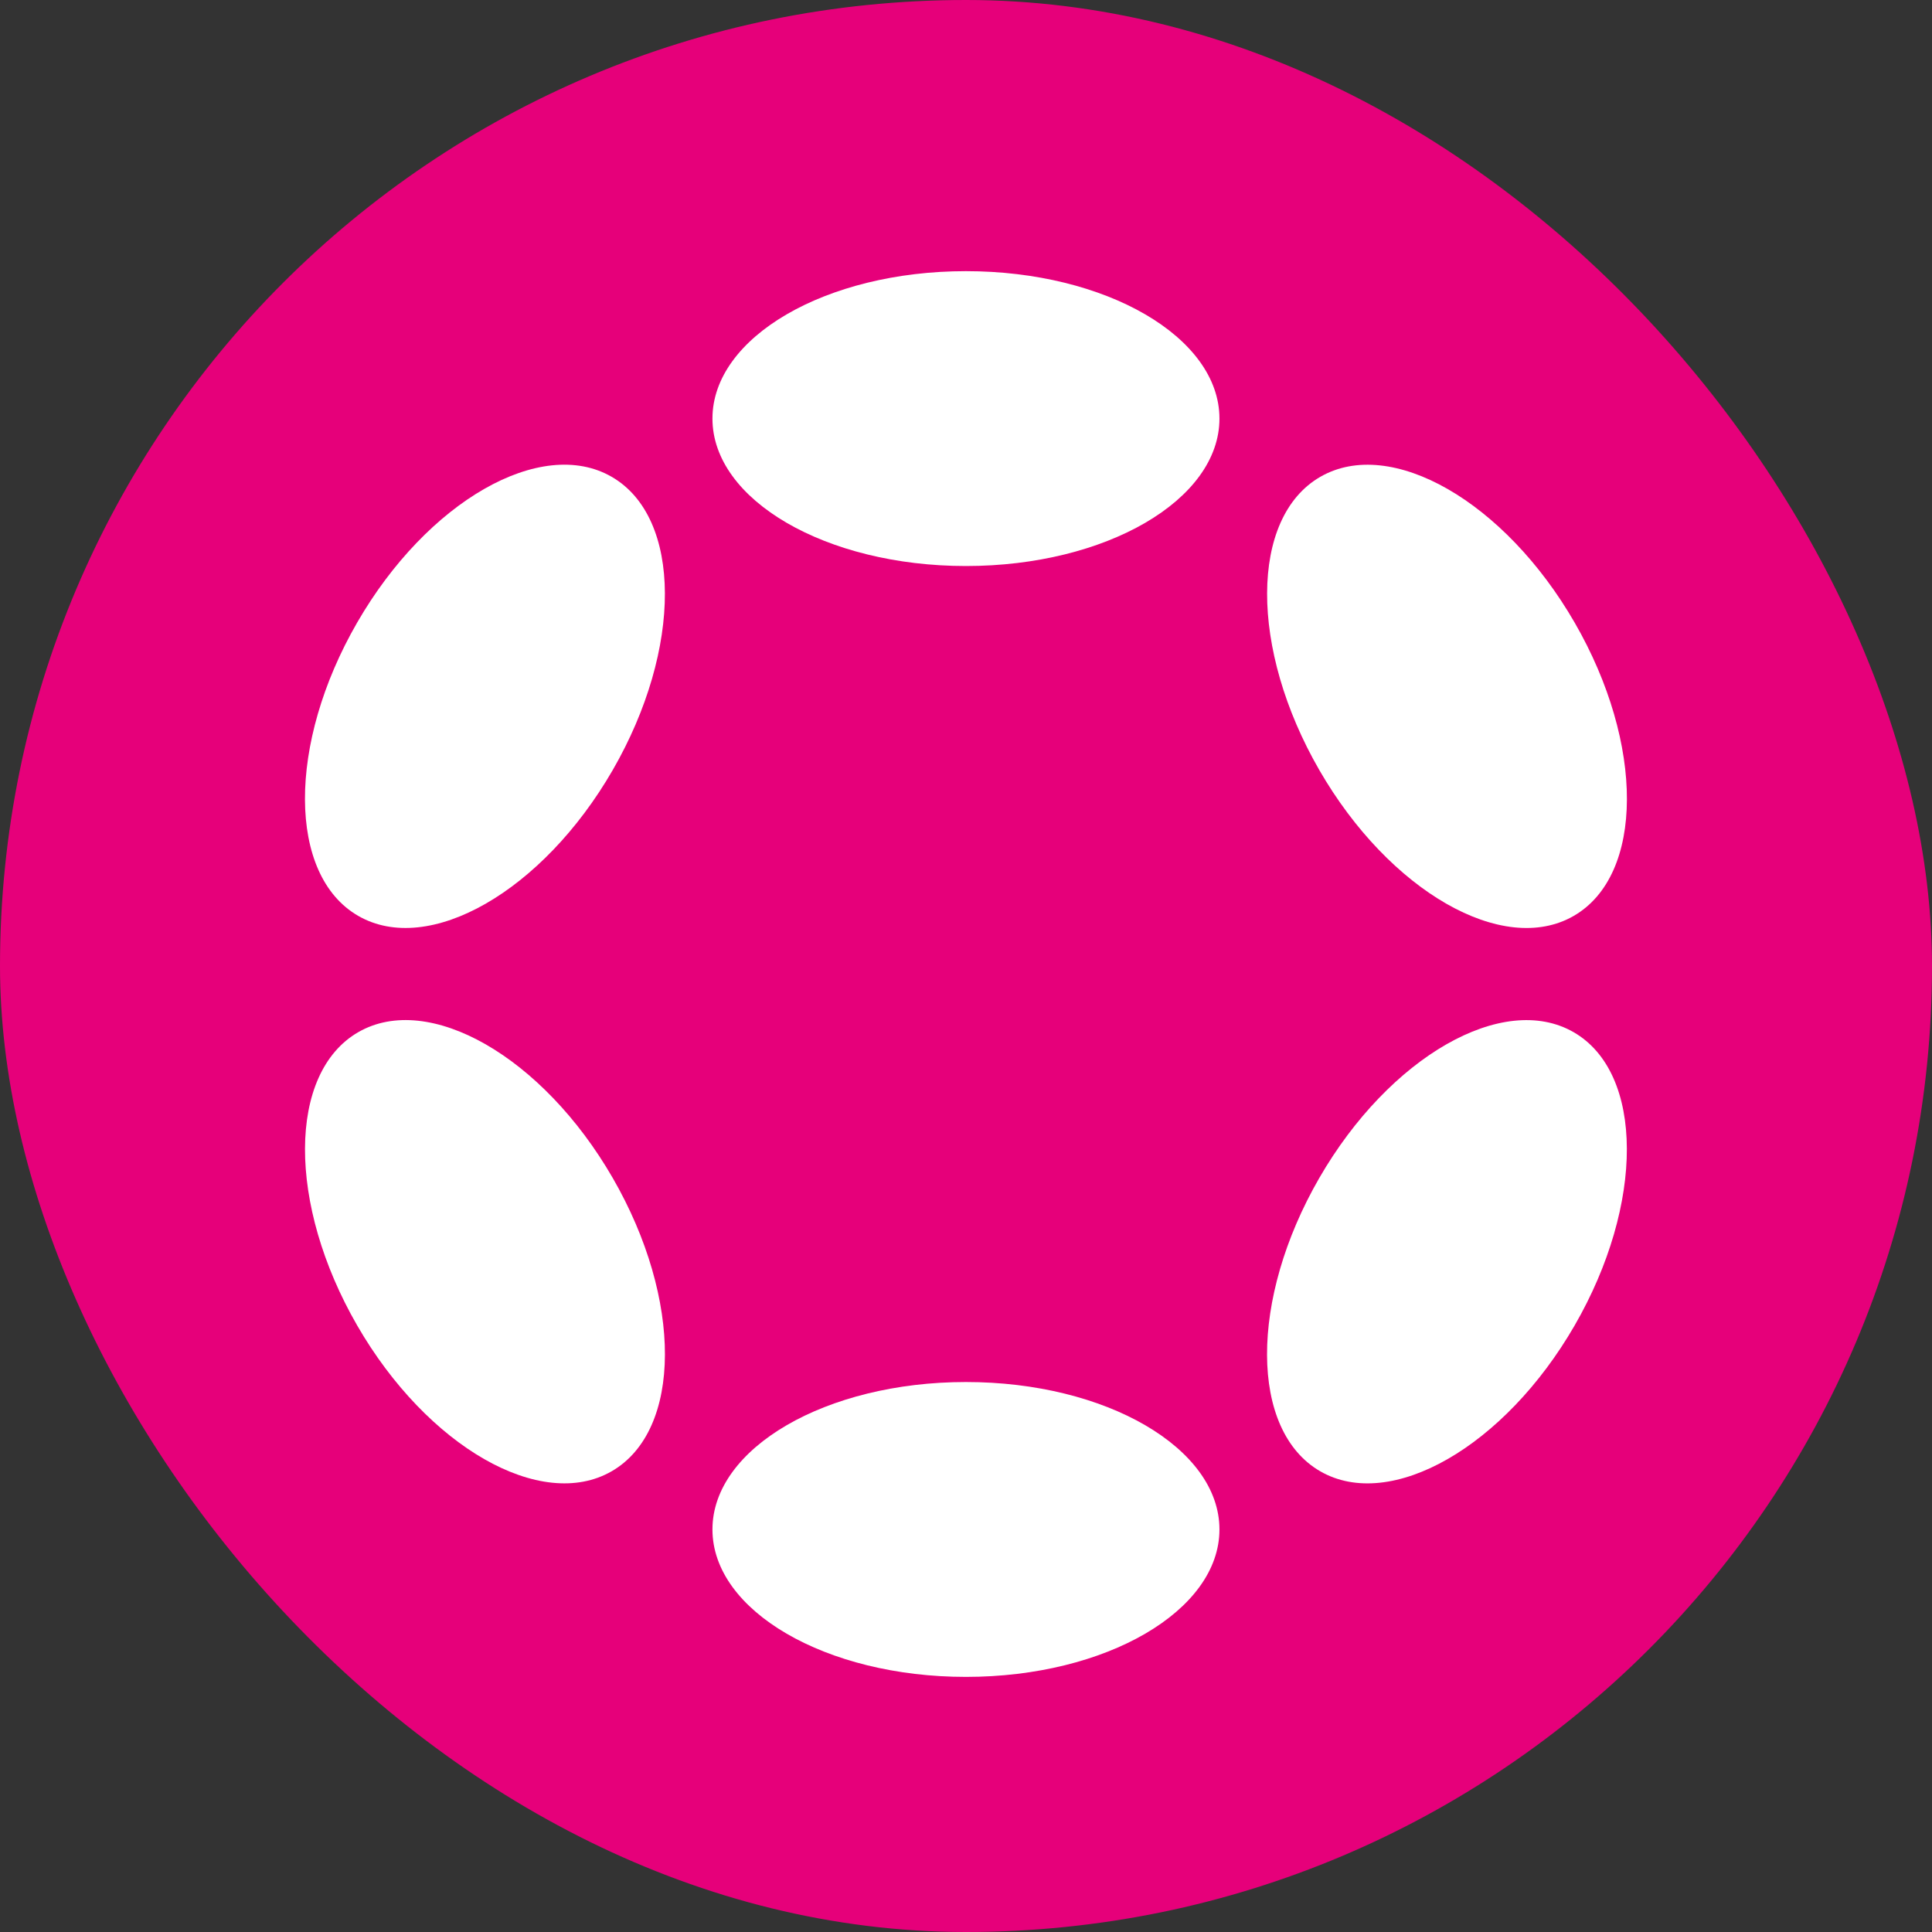 <svg width="114" height="114" viewBox="0 0 114 114" fill="none" xmlns="http://www.w3.org/2000/svg">
<rect x="0" y="0" width="114" height="114" fill="#333333" stroke="none"/>
<rect width="114" height="114" rx="57" fill="#E6007A"/>
<g clip-path="url(#clip0_149_211)">
<path d="M56.997 33.399C65.258 33.399 71.955 29.504 71.955 24.699C71.955 19.895 65.258 16 56.997 16C48.736 16 42.039 19.895 42.039 24.699C42.039 29.504 48.736 33.399 56.997 33.399Z" fill="white"/>
<path d="M56.997 98.947C65.258 98.947 71.955 95.052 71.955 90.247C71.955 85.443 65.258 81.548 56.997 81.548C48.736 81.548 42.039 85.443 42.039 90.247C42.039 95.052 48.736 98.947 56.997 98.947Z" fill="white"/>
<path d="M36.153 45.441C40.283 38.287 40.256 30.538 36.093 28.135C31.929 25.731 25.206 29.581 21.075 36.735C16.945 43.889 16.971 51.638 21.135 54.041C25.298 56.445 32.022 52.595 36.153 45.441Z" fill="white"/>
<path d="M92.913 78.211C97.043 71.057 97.019 63.31 92.858 60.908C88.697 58.505 81.976 62.357 77.845 69.511C73.715 76.665 73.739 84.412 77.9 86.814C82.061 89.217 88.782 85.365 92.913 78.211Z" fill="white"/>
<path d="M36.095 86.812C40.258 84.409 40.285 76.66 36.155 69.507C32.024 62.352 25.3 58.502 21.137 60.906C16.974 63.31 16.947 71.058 21.077 78.212C25.208 85.366 31.931 89.216 36.095 86.812Z" fill="white"/>
<path d="M92.861 54.043C97.022 51.641 97.047 43.894 92.916 36.74C88.786 29.586 82.064 25.734 77.904 28.137C73.743 30.539 73.719 38.286 77.849 45.44C81.979 52.594 88.701 56.446 92.861 54.043Z" fill="white"/>
</g>
<defs>
<clipPath id="clip0_149_211">
<rect width="78" height="82.953" fill="white" transform="translate(18 16)"/>
</clipPath>
</defs>
</svg>
